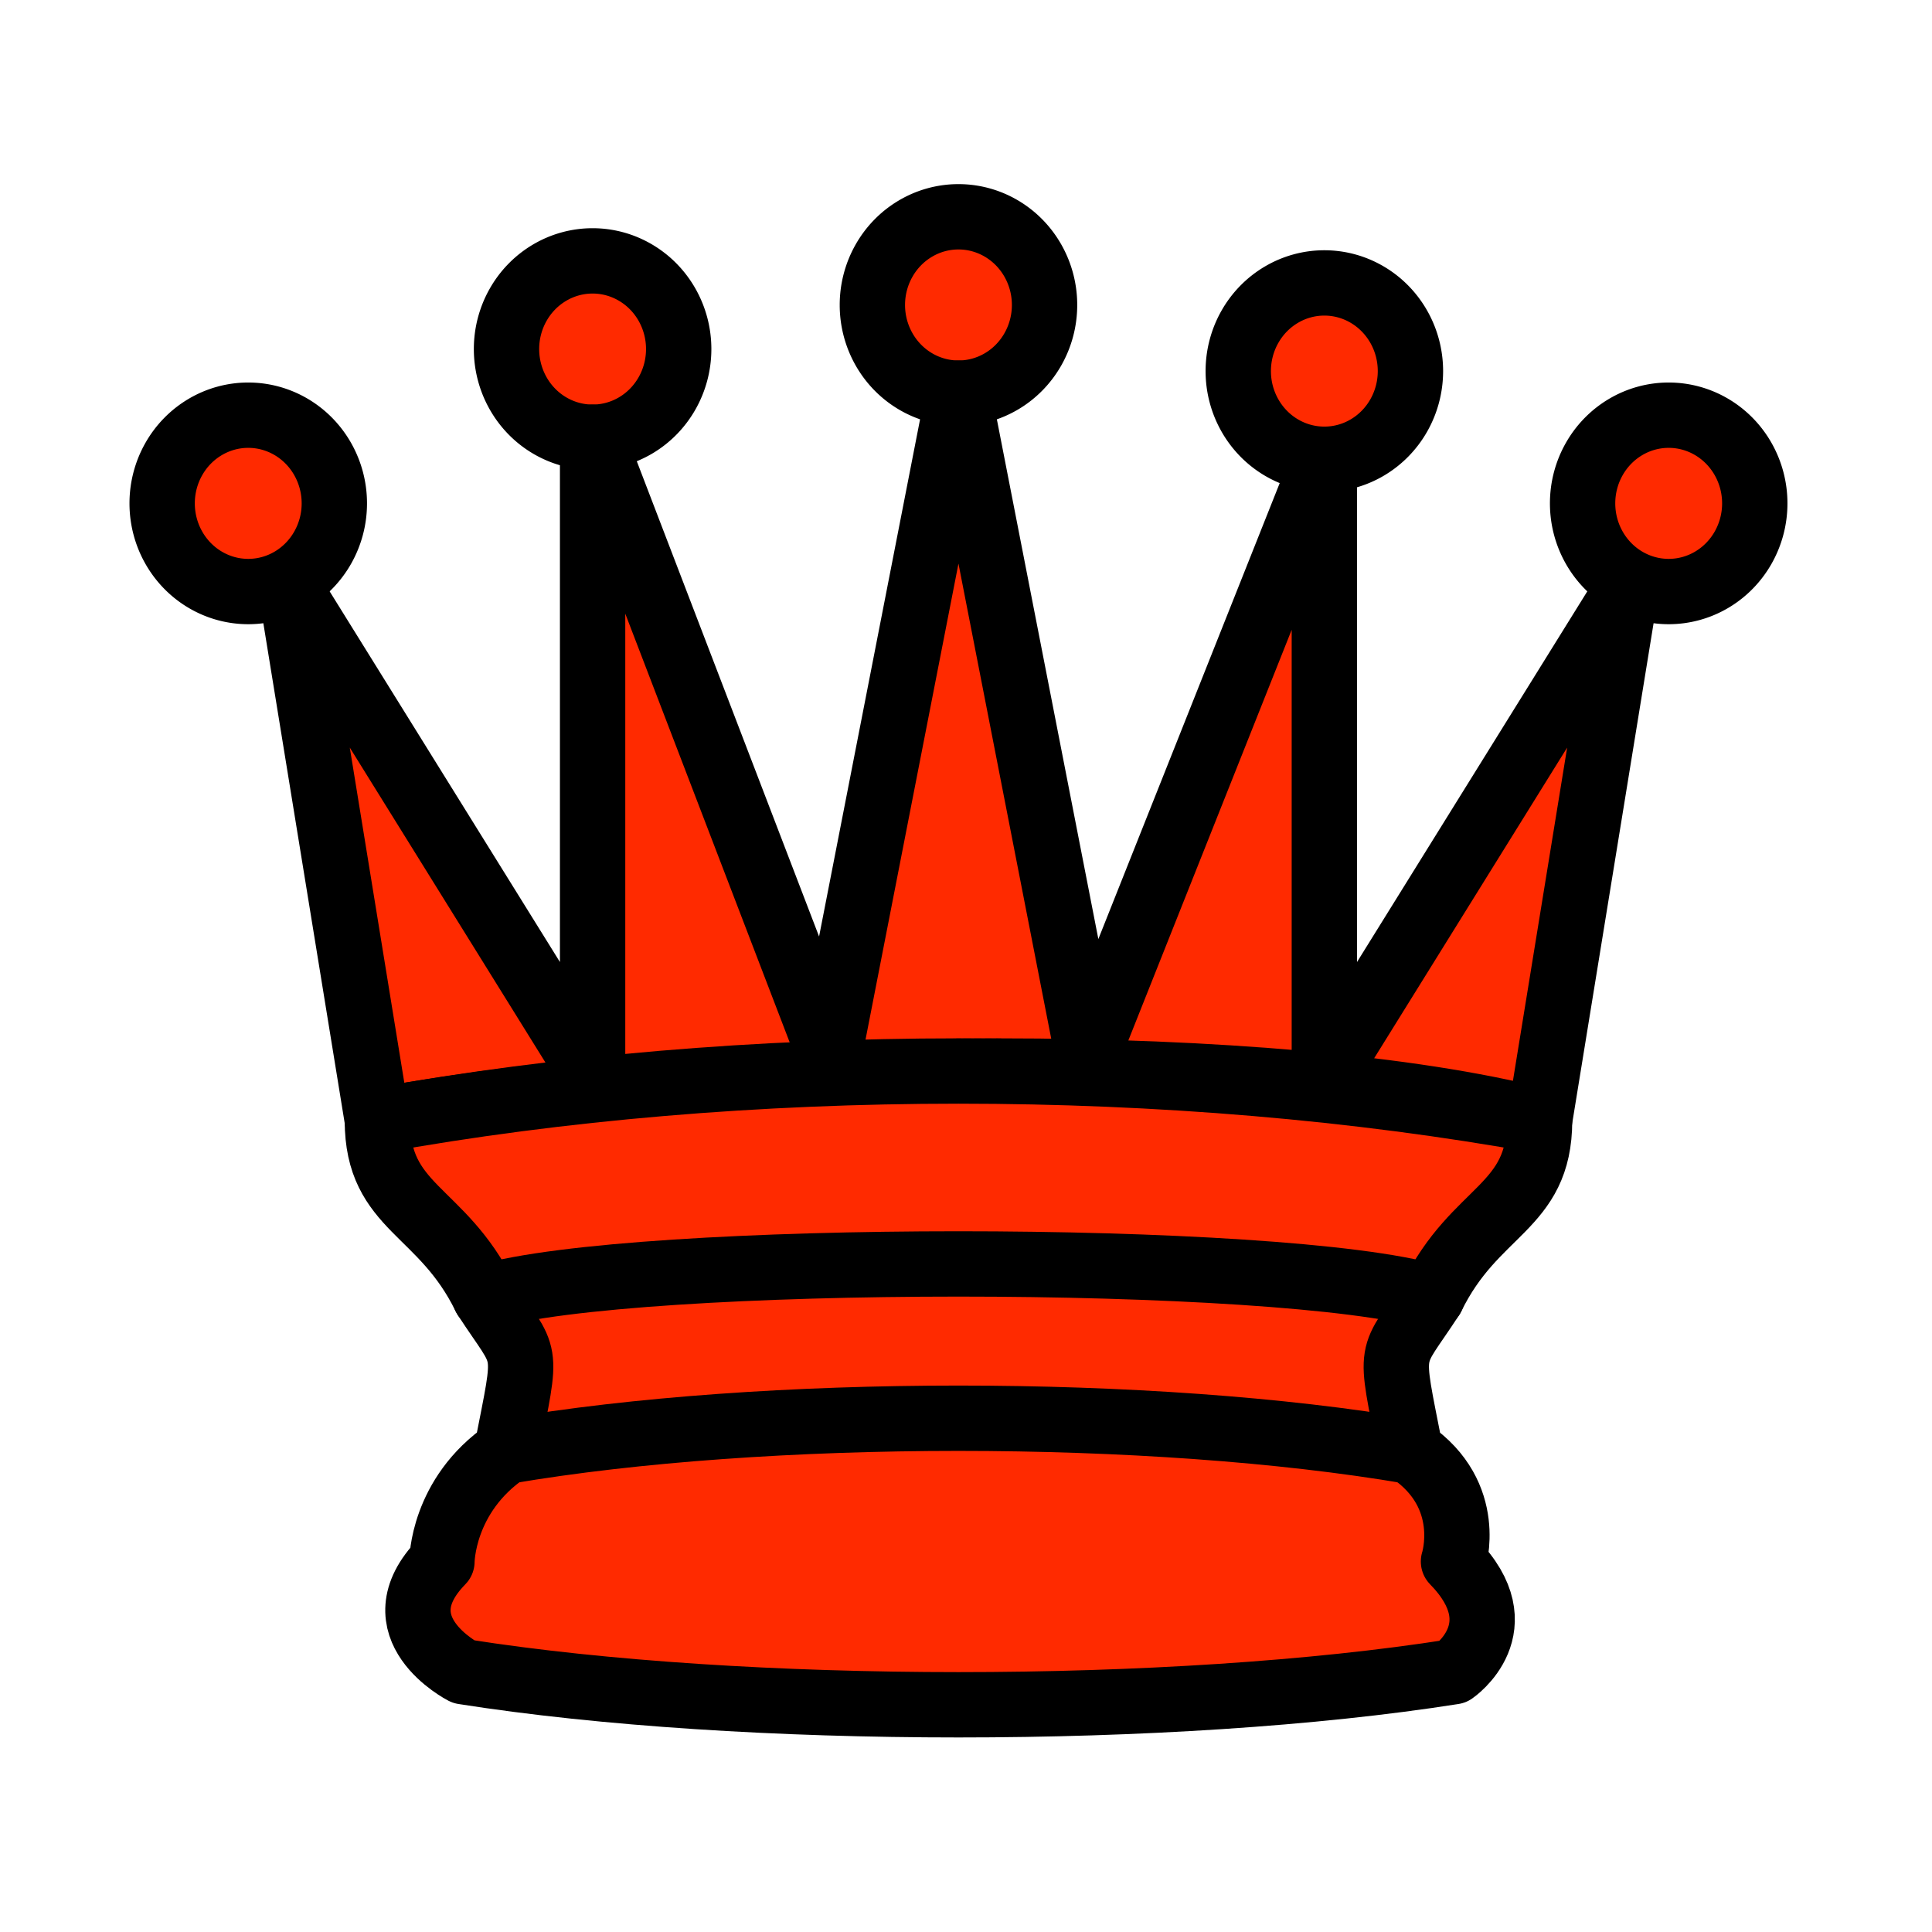 <?xml version="1.0" encoding="UTF-8" standalone="no"?>
<svg
   xmlns:dc="http://purl.org/dc/elements/1.1/"
   xmlns:cc="http://creativecommons.org/ns#"
   xmlns:rdf="http://www.w3.org/1999/02/22-rdf-syntax-ns#"
   xmlns:svg="http://www.w3.org/2000/svg"
   xmlns="http://www.w3.org/2000/svg"
   xmlns:sodipodi="http://sodipodi.sourceforge.net/DTD/sodipodi-0.dtd"
   xmlns:inkscape="http://www.inkscape.org/namespaces/inkscape"
   version="1.1"
   width="100"
   height="100"
   id="svg22"
   sodipodi:docname="BQ.svg"
   inkscape:version="1.0 (4035a4fb49, 2020-05-01)">
  <defs
     id="defs26" />
  <sodipodi:namedview
     inkscape:document-rotation="0"
     pagecolor="#ffffff"
     bordercolor="#666666"
     borderopacity="1"
     objecttolerance="10"
     gridtolerance="10"
     guidetolerance="10"
     inkscape:pageopacity="0"
     inkscape:pageshadow="2"
     inkscape:window-width="1833"
     inkscape:window-height="1051"
     id="namedview24"
     showgrid="false"
     inkscape:zoom="3.096503"
     inkscape:cx="96.290603"
     inkscape:cy="57.724183"
     inkscape:window-x="78"
     inkscape:window-y="-9"
     inkscape:window-maximized="1"
     inkscape:current-layer="svg22" />
  <g
     id="g847"
     style="stroke:#000000;stroke-opacity:1">
    <path
       d="m 17.305,26.054 a 4.456,4.564 0 1 1 -8.912,0 4.456,4.564 0 1 1 8.912,0 z"
       id="path2"
       style="fill:#ff2a00;fill-opacity:1;fill-rule:evenodd;stroke:#000000;stroke-width:3.382;stroke-linecap:round;stroke-linejoin:round;stroke-miterlimit:4;stroke-dasharray:none;stroke-opacity:1" />
    <path
       d="m 54.066,15.785 a 4.456,4.564 0 1 1 -8.912,0 4.456,4.564 0 1 1 8.912,0 z"
       id="path4"
       style="fill:#ff2a00;fill-opacity:1;fill-rule:evenodd;stroke:#000000;stroke-width:3.382;stroke-linecap:round;stroke-linejoin:round;stroke-miterlimit:4;stroke-dasharray:none;stroke-opacity:1" />
    <path
       d="m 90.827,26.054 a 4.456,4.564 0 1 1 -8.912,0 4.456,4.564 0 1 1 8.912,0 z"
       id="path6"
       style="fill:#ff2a00;fill-opacity:1;fill-rule:evenodd;stroke:#000000;stroke-width:3.382;stroke-linecap:round;stroke-linejoin:round;stroke-miterlimit:4;stroke-dasharray:none;stroke-opacity:1" />
    <path
       d="m 35.129,18.067 a 4.456,4.564 0 1 1 -8.912,0 4.456,4.564 0 1 1 8.912,0 z"
       id="path8"
       style="fill:#ff2a00;fill-opacity:1;fill-rule:evenodd;stroke:#000000;stroke-width:3.382;stroke-linecap:round;stroke-linejoin:round;stroke-miterlimit:4;stroke-dasharray:none;stroke-opacity:1" />
    <path
       d="m 73.004,19.208 a 4.456,4.564 0 1 1 -8.912,0 4.456,4.564 0 1 1 8.912,0 z"
       id="path10"
       style="fill:#ff2a00;fill-opacity:1;fill-rule:evenodd;stroke:#000000;stroke-width:3.382;stroke-linecap:round;stroke-linejoin:round;stroke-miterlimit:4;stroke-dasharray:none;stroke-opacity:1" />
    <path
       d="m 19.533,58.003 c 18.937,-3.423 46.787,-3.423 60.154,0 L 84.143,30.618 68.548,55.721 V 23.772 L 56.294,54.58 49.61,20.349 42.926,54.58 30.673,22.631 V 55.721 L 15.077,30.618 Z"
       style="fill:#ff2a00;fill-opacity:1;fill-rule:evenodd;stroke:#000000;stroke-width:3.382;stroke-linecap:butt;stroke-linejoin:round;stroke-miterlimit:4;stroke-dasharray:none;stroke-opacity:1"
       id="path12" />
    <path
       d="m 19.533,58.003 c 0,4.564 3.342,4.564 5.57,9.128 2.228,3.423 2.228,2.282 1.114,7.987 -3.342,2.282 -3.342,5.705 -3.342,5.705 -3.342,3.423 1.114,5.705 1.114,5.705 14.482,2.282 36.761,2.282 51.243,0 0,0 3.342,-2.282 0,-5.705 0,0 1.114,-3.423 -2.228,-5.705 -1.114,-5.705 -1.114,-4.564 1.114,-7.987 2.228,-4.564 5.57,-4.564 5.57,-9.128 -18.937,-3.423 -41.217,-3.423 -60.154,0 z"
       style="fill:#ff2a00;fill-opacity:1;fill-rule:evenodd;stroke:#000000;stroke-width:3.382;stroke-linecap:butt;stroke-linejoin:round;stroke-miterlimit:4;stroke-dasharray:none;stroke-opacity:1"
       id="path14" />
    <path
       d="m 25.103,67.132 c 7.798,-2.282 41.217,-2.282 49.015,0"
       style="fill:none;fill-opacity:1;fill-rule:evenodd;stroke:#000000;stroke-width:3.382;stroke-linecap:round;stroke-linejoin:round;stroke-miterlimit:4;stroke-dasharray:none;stroke-opacity:1"
       id="path16" />
    <path
       d="m 26.217,75.119 c 13.368,-2.282 33.419,-2.282 46.787,0"
       style="fill:none;fill-opacity:1;fill-rule:evenodd;stroke:#000000;stroke-width:3.382;stroke-linecap:round;stroke-linejoin:round;stroke-miterlimit:4;stroke-dasharray:none;stroke-opacity:1"
       id="path18" />
  </g>
</svg>
